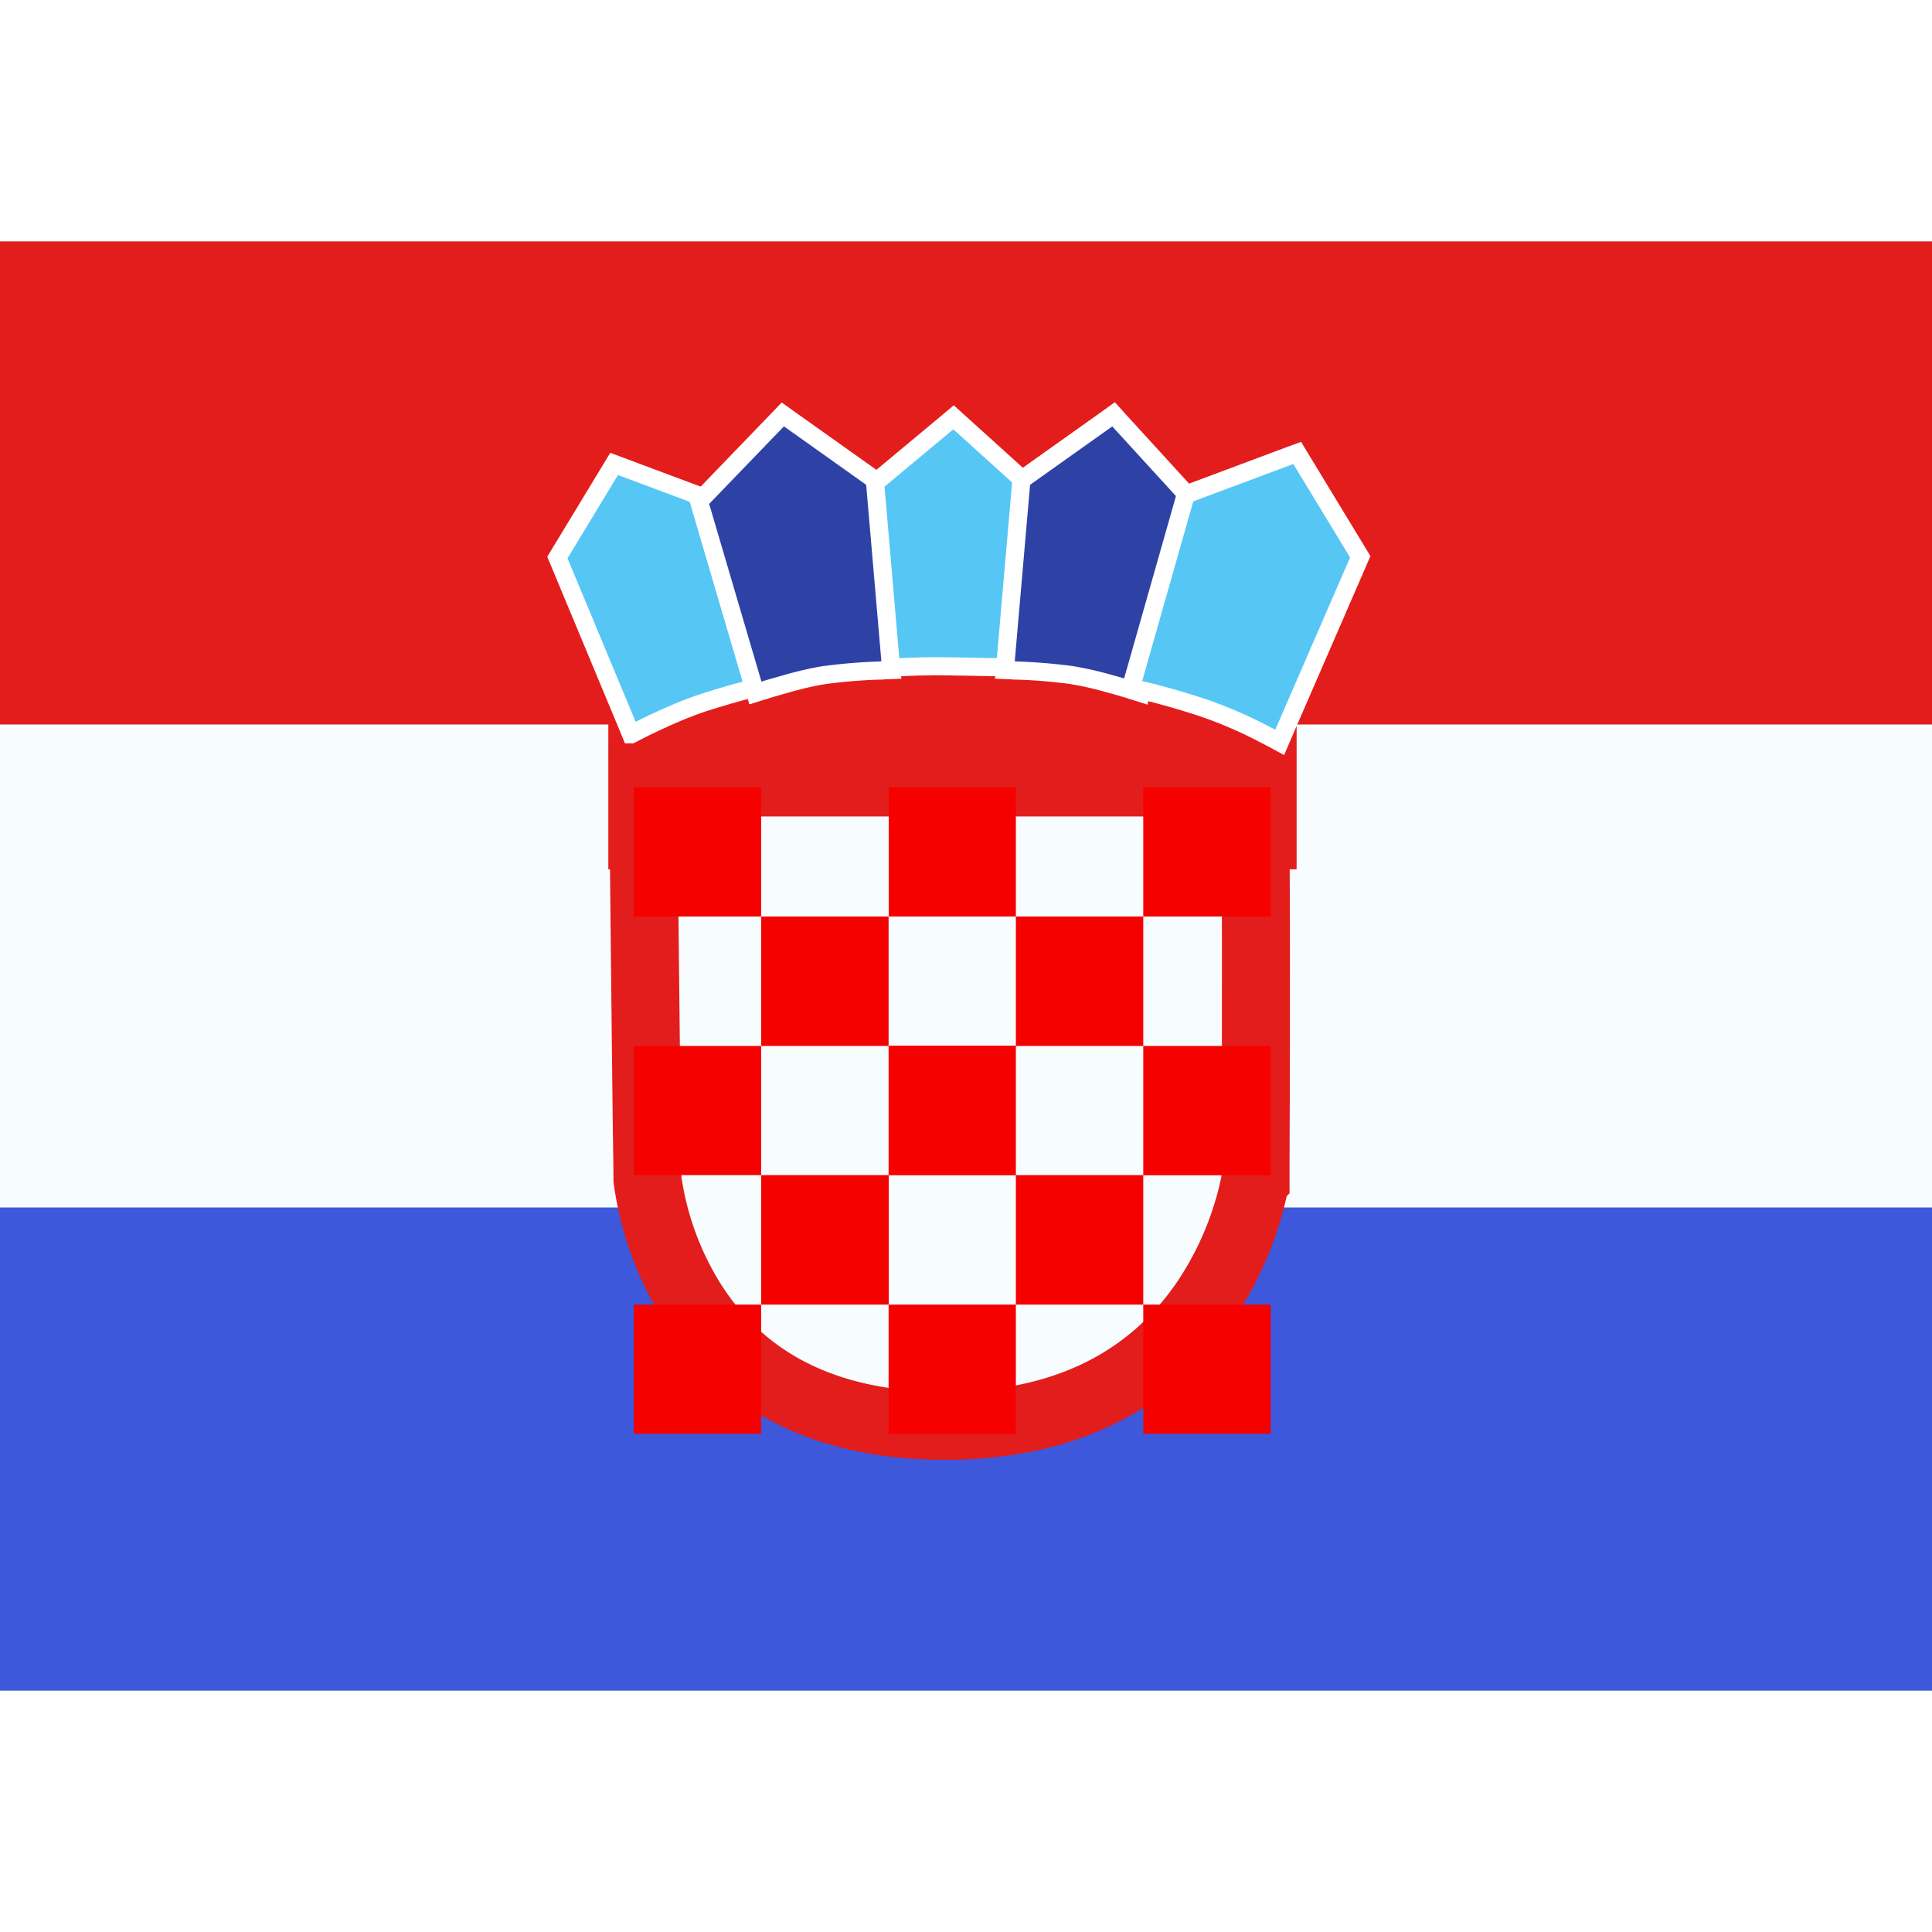 <svg fill="none" xmlns="http://www.w3.org/2000/svg" viewBox="0 0 16 12" height="1em" width="1em">
  <rect x="0" y="0" width="16" height="12" fill="#333333" stroke="none"/>
  <g mask="url(#HR_-_Croatia_(Hrvatska)__a)">
    <path fill-rule="evenodd" clip-rule="evenodd" d="M0 0v12h16V0H0z" fill="#F7FCFF"/>
    <g mask="url(#HR_-_Croatia_(Hrvatska)__b)">
      <path fill-rule="evenodd" clip-rule="evenodd" d="M0 0v4h16V0H0z" fill="#E31D1C"/>
      <path fill-rule="evenodd" clip-rule="evenodd" d="M0 8v4h16V8H0z" fill="#3D58DB"/>
      <path fill="#E31D1C" d="M5.038 3.199h5.7v2h-5.7z"/>
      <path d="M5.326 4.48h5.064c.009.384.012 1.055.011 1.7 0 .418 0 .82-.002 1.116l-.001.357v.113l-.001.001a2.474 2.474 0 01-.074.295 2.73 2.73 0 01-.345.717C9.63 9.286 9 9.808 7.825 9.808c-1.174 0-1.773-.52-2.093-1.023a2.584 2.584 0 01-.369-1.01l-.001-.008v-.022l-.001-.098-.005-.354a1915.707 1915.707 0 01-.03-2.813zm.035 3.28s0 0 0 0h0z" fill="#F7FCFF" stroke="#E31D1C" stroke-width=".563"/>
      <g mask="url(#HR_-_Croatia_(Hrvatska)__c)">
        <path fill-rule="evenodd" clip-rule="evenodd" d="M5.25 4.52h1.054v1.07H5.249V4.52zm2.109 1.07H6.304v1.072H5.249v1.07h1.055v1.072H5.249v1.07h1.055v-1.07h1.055v1.07h1.054v-1.07h1.055v1.07h1.055v-1.07H9.468V7.733h1.055V6.662H9.468V5.59h1.055V4.52H9.468v1.07H8.413V4.52H7.36v1.07zm0 1.072V5.59h1.054v1.07H7.36zm0 1.07v-1.07H6.304v1.07h1.055zm1.054 0v1.072H7.36V7.733h1.054zm0 0v-1.07h1.055v1.07H8.413z" fill="#F50100"/>
      </g>
      <path fill-rule="evenodd" clip-rule="evenodd" d="M5.227 4.081s.326-.174.604-.264c.278-.09.498-.139.498-.139l-.414-1.526-.829-.31-.47.775.61 1.464zm2.043-.543s.279-.025.57-.02c.293.006.54.009.54.009l.143-1.505-.626-.566-.696.58.07 1.502z" fill="#56C6F5" stroke="#fff" stroke-width=".15"/>
      <path d="M6.234 3.666l.022.073.073-.023h.003l.01-.004.04-.012.13-.037c.104-.03.23-.06.322-.073a4.596 4.596 0 01.422-.036l.035-.001H7.3l.002-.001h0l.08-.003-.008-.078-.126-1.463-.003-.034-.028-.02-.681-.484-.053-.038-.045.047-.619.642-.03.031.012.042.433 1.472zm3.236-.002l-.02.076-.075-.024h0-.003l-.01-.004-.04-.012a5.938 5.938 0 00-.13-.037 2.826 2.826 0 00-.322-.073 4.597 4.597 0 00-.423-.036l-.034-.001h-.009l-.002-.001h0l-.08-.003.007-.078.127-1.463.003-.034.028-.02.681-.484.054-.039.045.05.584.639.028.03-.011.04-.398 1.474z" fill="#2E42A5" stroke="#fff" stroke-width=".15"/>
      <path d="M10.63 4.073l-.032.075-.072-.039h0l-.003-.001-.01-.006-.04-.02a3.55 3.55 0 00-.538-.23 6.56 6.56 0 00-.455-.13l-.028-.006-.007-.002h-.002 0l-.078-.018.022-.076.423-1.488.01-.037.036-.013.829-.31.058-.021.032.053.47.774.02.033-.015.035-.62 1.427z" fill="#56C6F5" stroke="#fff" stroke-width=".15"/>
    </g>
  </g>
</svg>
